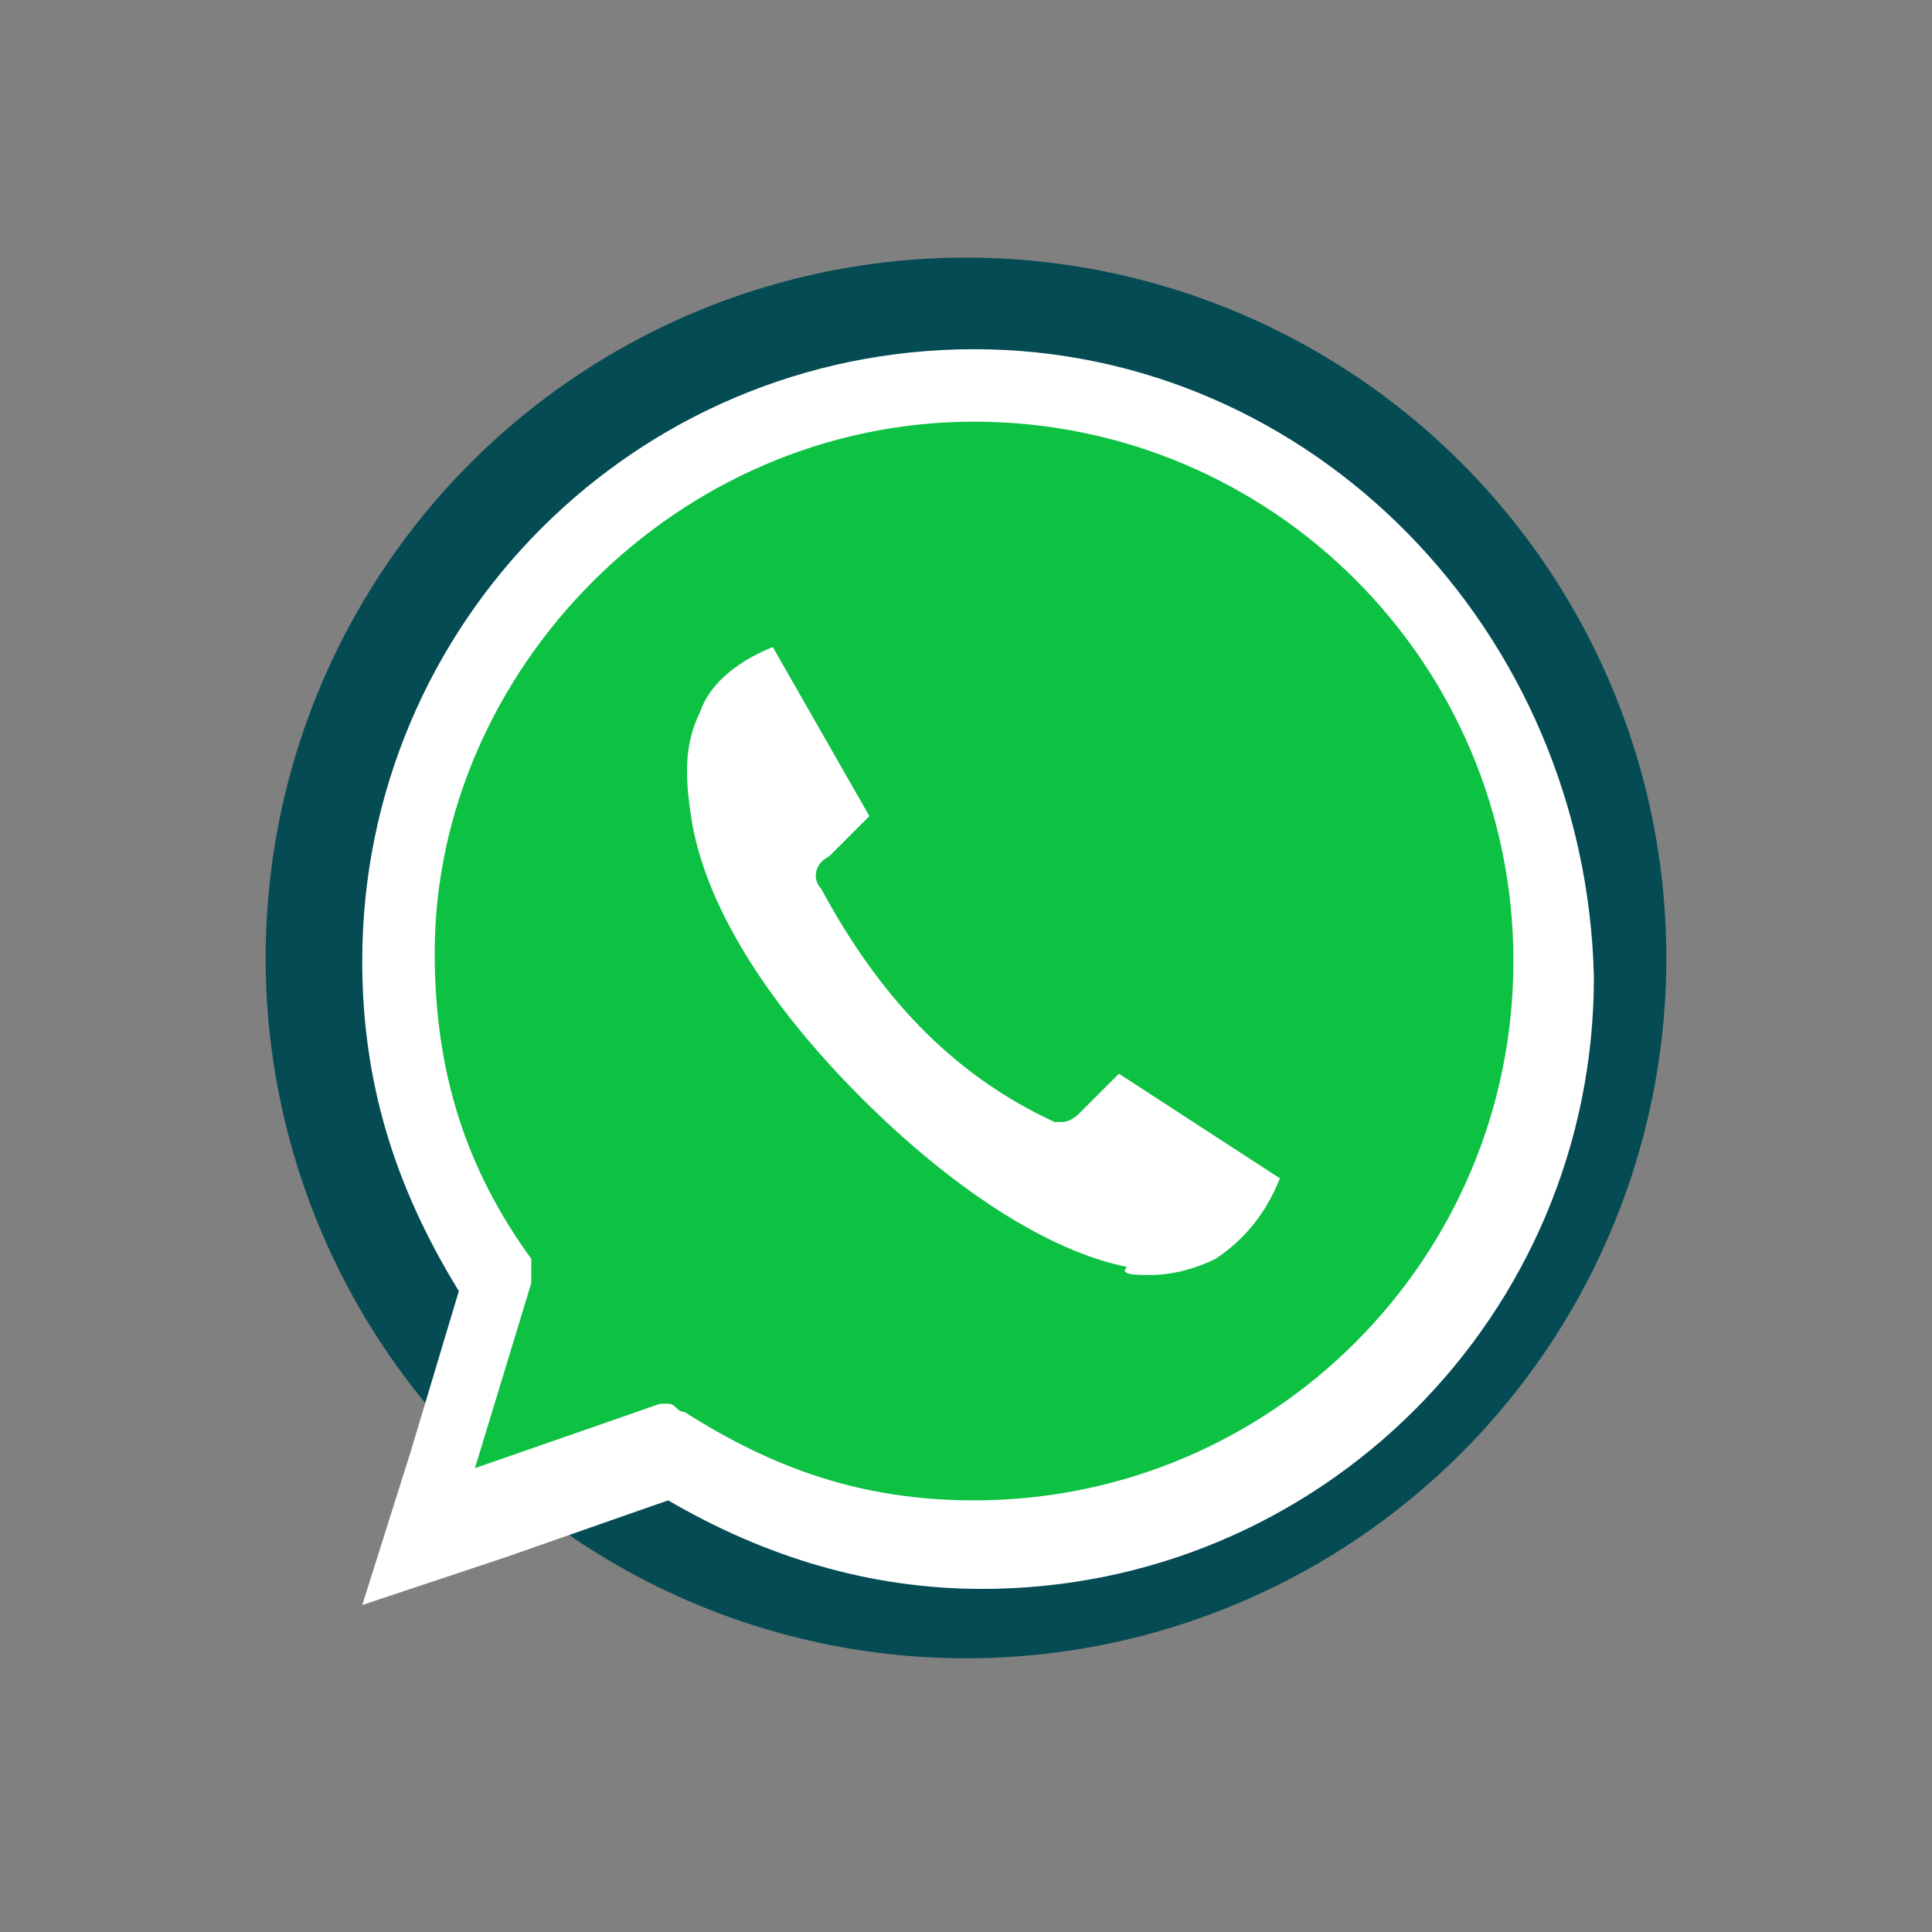 <?xml version="1.0" encoding="utf-8"?>
<!-- Generator: Adobe Illustrator 24.3.0, SVG Export Plug-In . SVG Version: 6.00 Build 0)  -->
<svg version="1.1" id="Capa_1" xmlns="http://www.w3.org/2000/svg" xmlns:xlink="http://www.w3.org/1999/xlink" x="0px" y="0px"
	 viewBox="0 0 24 24" style="enable-background:new 0 0 24 24;" xml:space="preserve">
<rect x="0" y="0" width="24" height="24" fill="#808080" stroke="none"/>
<style type="text/css">
	.st0{fill:#054B54;}
	.st1{fill:#FFFFFF;}
	.st2{fill:#0DC143;}
</style>
<circle class="st0" cx="12" cy="11.9" r="8.7"/>
<circle class="st1" cx="12.1" cy="12" r="5.8"/>
<g transform="translate(0,-952.362)">
	<g>
		<g>
			<path class="st2" d="M12.1,971.5c-1.4,0-2.7-0.4-3.8-1.1l-3,1.1l1-3.1c-0.8-1.2-1.2-2.5-1.2-4c0-3.9,3.2-7.1,7.1-7.1
				s7.1,3.2,7.1,7.1C19.3,968.3,16,971.5,12.1,971.5z M9.2,961.3c-0.1,0.1-0.2,0.2-0.3,0.4c-0.1,0.3-0.2,0.6-0.1,1
				c0.2,0.9,0.9,2.2,1.9,3.1c1,1,2.2,1.8,3.1,2c0.2,0,0.3,0.1,0.5,0.1s0.4,0,0.6-0.1c0.2-0.1,0.3-0.2,0.4-0.4l-1.3-0.8l-0.3,0.3
				c-0.2,0.2-0.4,0.2-0.6,0.2c-0.1,0-0.2,0-0.3-0.1c-1.3-0.6-2.3-1.6-3.2-3.1c-0.2-0.3-0.1-0.7,0.1-1l0.2-0.2L9.2,961.3z"/>
			<path class="st1" d="M12.1,957.6c3.7,0,6.7,3,6.7,6.7s-3,6.7-6.7,6.7c-1.4,0-2.5-0.4-3.6-1.1c-0.1,0-0.1-0.1-0.2-0.1H8.2
				l-2.3,0.8l0.7-2.3c0-0.1,0-0.2,0-0.3c-0.8-1.1-1.2-2.3-1.2-3.8C5.4,960.7,8.4,957.6,12.1,957.6 M14.3,968.2
				c0.3,0,0.6-0.1,0.8-0.2c0.3-0.2,0.6-0.5,0.8-1l-2-1.3l-0.5,0.5c-0.1,0.1-0.2,0.1-0.2,0.1h-0.1c-1.3-0.6-2.2-1.6-2.9-2.9
				c-0.1-0.1-0.1-0.3,0.1-0.4l0.5-0.5l-1.2-2.1l0,0c-0.5,0.2-0.8,0.5-0.9,0.8c-0.2,0.4-0.2,0.8-0.1,1.4c0.2,1.1,1,2.3,2.1,3.4
				c1.1,1.1,2.3,1.9,3.3,2.1C13.9,968.2,14.1,968.2,14.3,968.2 M12.1,956.7c-4.2,0-7.6,3.4-7.6,7.6c0,1.5,0.4,2.8,1.2,4.1l-0.6,2
				l-0.6,1.9l1.8-0.6l2-0.7c1.2,0.7,2.5,1.1,3.9,1.1c4.2,0,7.6-3.4,7.6-7.6C19.7,960.2,16.3,956.7,12.1,956.7L12.1,956.7z
				 M9.3,962.5L9.3,962.5c0-0.1,0-0.2,0-0.3V962.5C9.3,962.4,9.3,962.5,9.3,962.5L9.3,962.5z M13.9,967.2L13.9,967.2h0.3l0,0
				C14.2,967.2,14.1,967.2,13.9,967.2L13.9,967.2z"/>
		</g>
	</g>
</g>
</svg>
